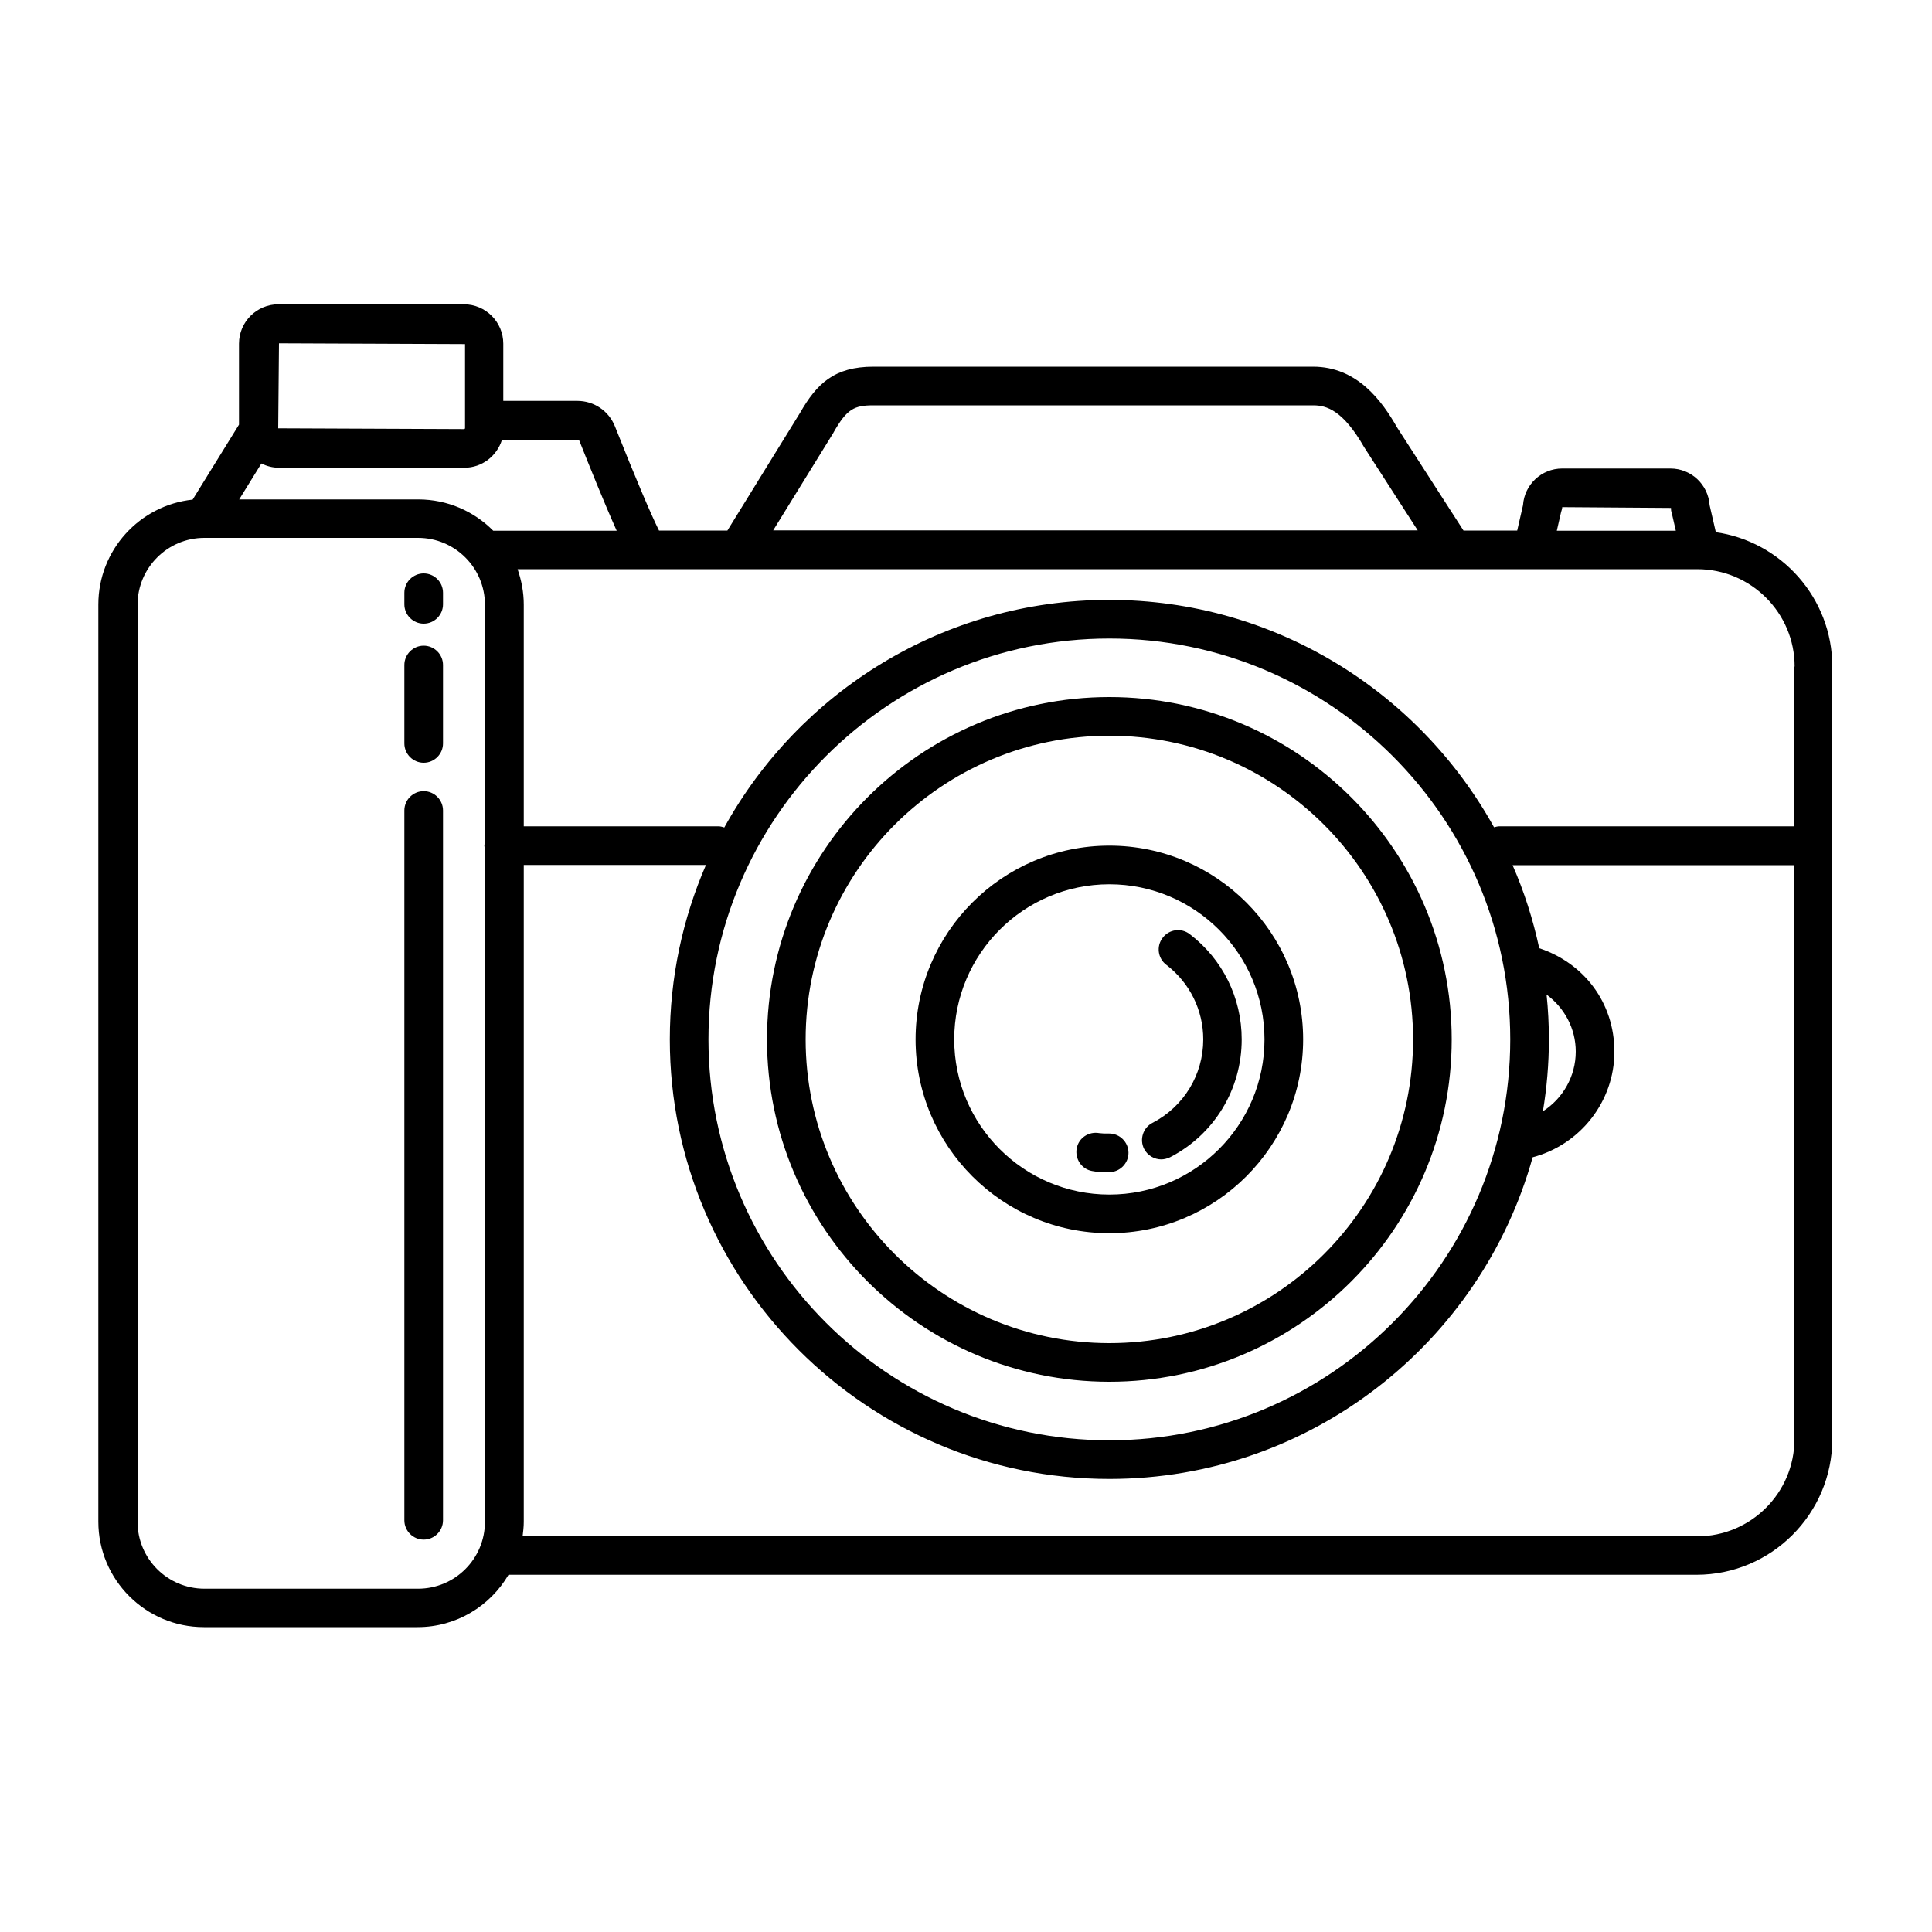 <?xml version="1.0" encoding="UTF-8"?>
<svg id="Layer_1" data-name="Layer 1" xmlns="http://www.w3.org/2000/svg" width="100" height="100" viewBox="0 0 100 100">
  <defs>
    <style>
      .cls-1 {
        fill: #000;
        strokeWidth: 0px;
      }
    </style>
  </defs>
  <path class="cls-1" d="M57.42,63.83c5.53,0,10.03-4.5,10.03-10.03s-4.5-10.03-10.03-10.03-10.03,4.5-10.03,10.03,4.5,10.03,10.03,10.03ZM57.42,45.77c4.43,0,8.03,3.6,8.03,8.03s-3.6,8.03-8.03,8.03-8.03-3.6-8.03-8.03,3.6-8.03,8.03-8.03Z"/>
  <path class="cls-1" d="M60.1,60.01c.15,0,.31-.04.46-.11,2.29-1.18,3.71-3.52,3.71-6.1,0-2.15-.98-4.14-2.69-5.45-.44-.34-1.07-.25-1.4.19-.34.44-.25,1.07.19,1.4,1.21.93,1.91,2.34,1.91,3.86,0,1.83-1.01,3.48-2.63,4.32-.49.25-.68.86-.43,1.35.18.34.53.54.89.54Z"/>
  <path class="cls-1" d="M56.52,60.61c.26.05.47.06.64.06.1,0,.18,0,.25,0,.55,0,1-.45,1-1s-.45-1-1-1c-.01,0-.12,0-.13,0-.11,0-.22,0-.38-.02-.55-.1-1.07.25-1.17.79-.1.54.25,1.07.79,1.17Z"/>
  <path class="cls-1" d="M57.42,71.52c9.77,0,17.72-7.95,17.72-17.72s-7.95-17.72-17.72-17.72-17.72,7.95-17.72,17.72,7.95,17.72,17.72,17.72ZM57.42,38.08c8.67,0,15.72,7.05,15.72,15.72s-7.05,15.72-15.72,15.72-15.72-7.05-15.72-15.72,7.05-15.72,15.72-15.72Z"/>
  <path class="cls-1" d="M88.81,27.54l-.32-1.39c-.07-1.06-.95-1.9-2.03-1.9h-5.6c-1.08,0-1.96.84-2.03,1.9l-.3,1.31h-2.78l-3.44-5.34c-.77-1.35-2.05-3.14-4.35-3.14h-22.75c-2.04,0-2.94.89-3.8,2.39l-3.76,6.09h-3.54c-.42-.84-1.24-2.77-2.28-5.39-.32-.8-1.08-1.32-1.95-1.32h-3.83v-2.96c0-1.12-.91-2.04-2.04-2.04h-9.6c-1.12,0-2.04.91-2.04,2.04v4.19l-2.4,3.88c-2.74.29-4.88,2.61-4.88,5.43v47.47c0,3.01,2.45,5.46,5.46,5.46h11.06c2.01,0,3.76-1.09,4.71-2.71h61.49c3.88,0,7.03-3.16,7.03-7.03v-39.98c0-3.55-2.65-6.49-6.07-6.96ZM92.88,34.5v8.27h-15.28c-.09,0-.18.03-.27.05-3.88-7.01-11.35-11.77-19.92-11.77s-16.04,4.76-19.92,11.78c-.1-.03-.2-.06-.3-.06h-10.08v-11.47c0-.65-.12-1.26-.32-1.84h61.06c2.78,0,5.04,2.26,5.04,5.04ZM57.42,33.05c11.44,0,20.75,9.31,20.75,20.75s-9.31,20.75-20.75,20.75-20.75-9.31-20.75-20.75,9.31-20.75,20.75-20.75ZM80.05,51.48c.92.68,1.51,1.75,1.51,2.95,0,1.28-.67,2.43-1.7,3.09.2-1.21.31-2.45.31-3.72,0-.78-.04-1.55-.12-2.32ZM80.8,26.51c.02-.07.06-.18.06-.26l5.63.04c0,.08,0,.15.03.22l.22.96h-6.16l.22-.96ZM43.14,22.39c.7-1.23,1.07-1.41,2.08-1.41h22.75c.69,0,1.54.25,2.64,2.17l2.77,4.3h-33.36l3.13-5.07ZM29.99,22.82c.5,1.26,1.31,3.27,1.93,4.65h-6.39c-.99-1-2.36-1.62-3.88-1.62h-9.27l1.15-1.86c.28.14.58.22.91.22h9.6c.91,0,1.68-.61,1.94-1.44h3.93s.07.02.09.06ZM14.44,17.77l9.63.04v4.36s-.02.04-.04.04l-9.63-.04.04-4.4ZM21.64,82.23h-11.06c-1.91,0-3.46-1.55-3.46-3.46V31.3c0-1.91,1.55-3.46,3.46-3.46h11.06c1.91,0,3.46,1.55,3.46,3.46v12.3c-.01.06-.03.11-.03.17s.02.11.03.17v34.83c0,1.91-1.55,3.46-3.46,3.46ZM87.85,79.52H27.05c.03-.25.06-.49.06-.75v-34h9.43c-1.2,2.77-1.87,5.82-1.87,9.03,0,12.54,10.21,22.75,22.75,22.75,10.43,0,19.24-7.06,21.91-16.65,2.46-.65,4.23-2.89,4.23-5.46s-1.6-4.6-3.89-5.36c-.32-1.49-.78-2.93-1.38-4.3h14.59v29.71c0,2.78-2.26,5.03-5.03,5.03Z"/>
  <path class="cls-1" d="M21.93,40.95c-.55,0-1,.45-1,1v36.74c0,.55.45,1,1,1s1-.45,1-1v-36.74c0-.55-.45-1-1-1Z"/>
  <path class="cls-1" d="M21.93,33.42c-.55,0-1,.45-1,1v4.06c0,.55.45,1,1,1s1-.45,1-1v-4.06c0-.55-.45-1-1-1Z"/>
  <path class="cls-1" d="M21.93,29.68c-.55,0-1,.45-1,1v.6c0,.55.45,1,1,1s1-.45,1-1v-.6c0-.55-.45-1-1-1Z"/>
</svg>